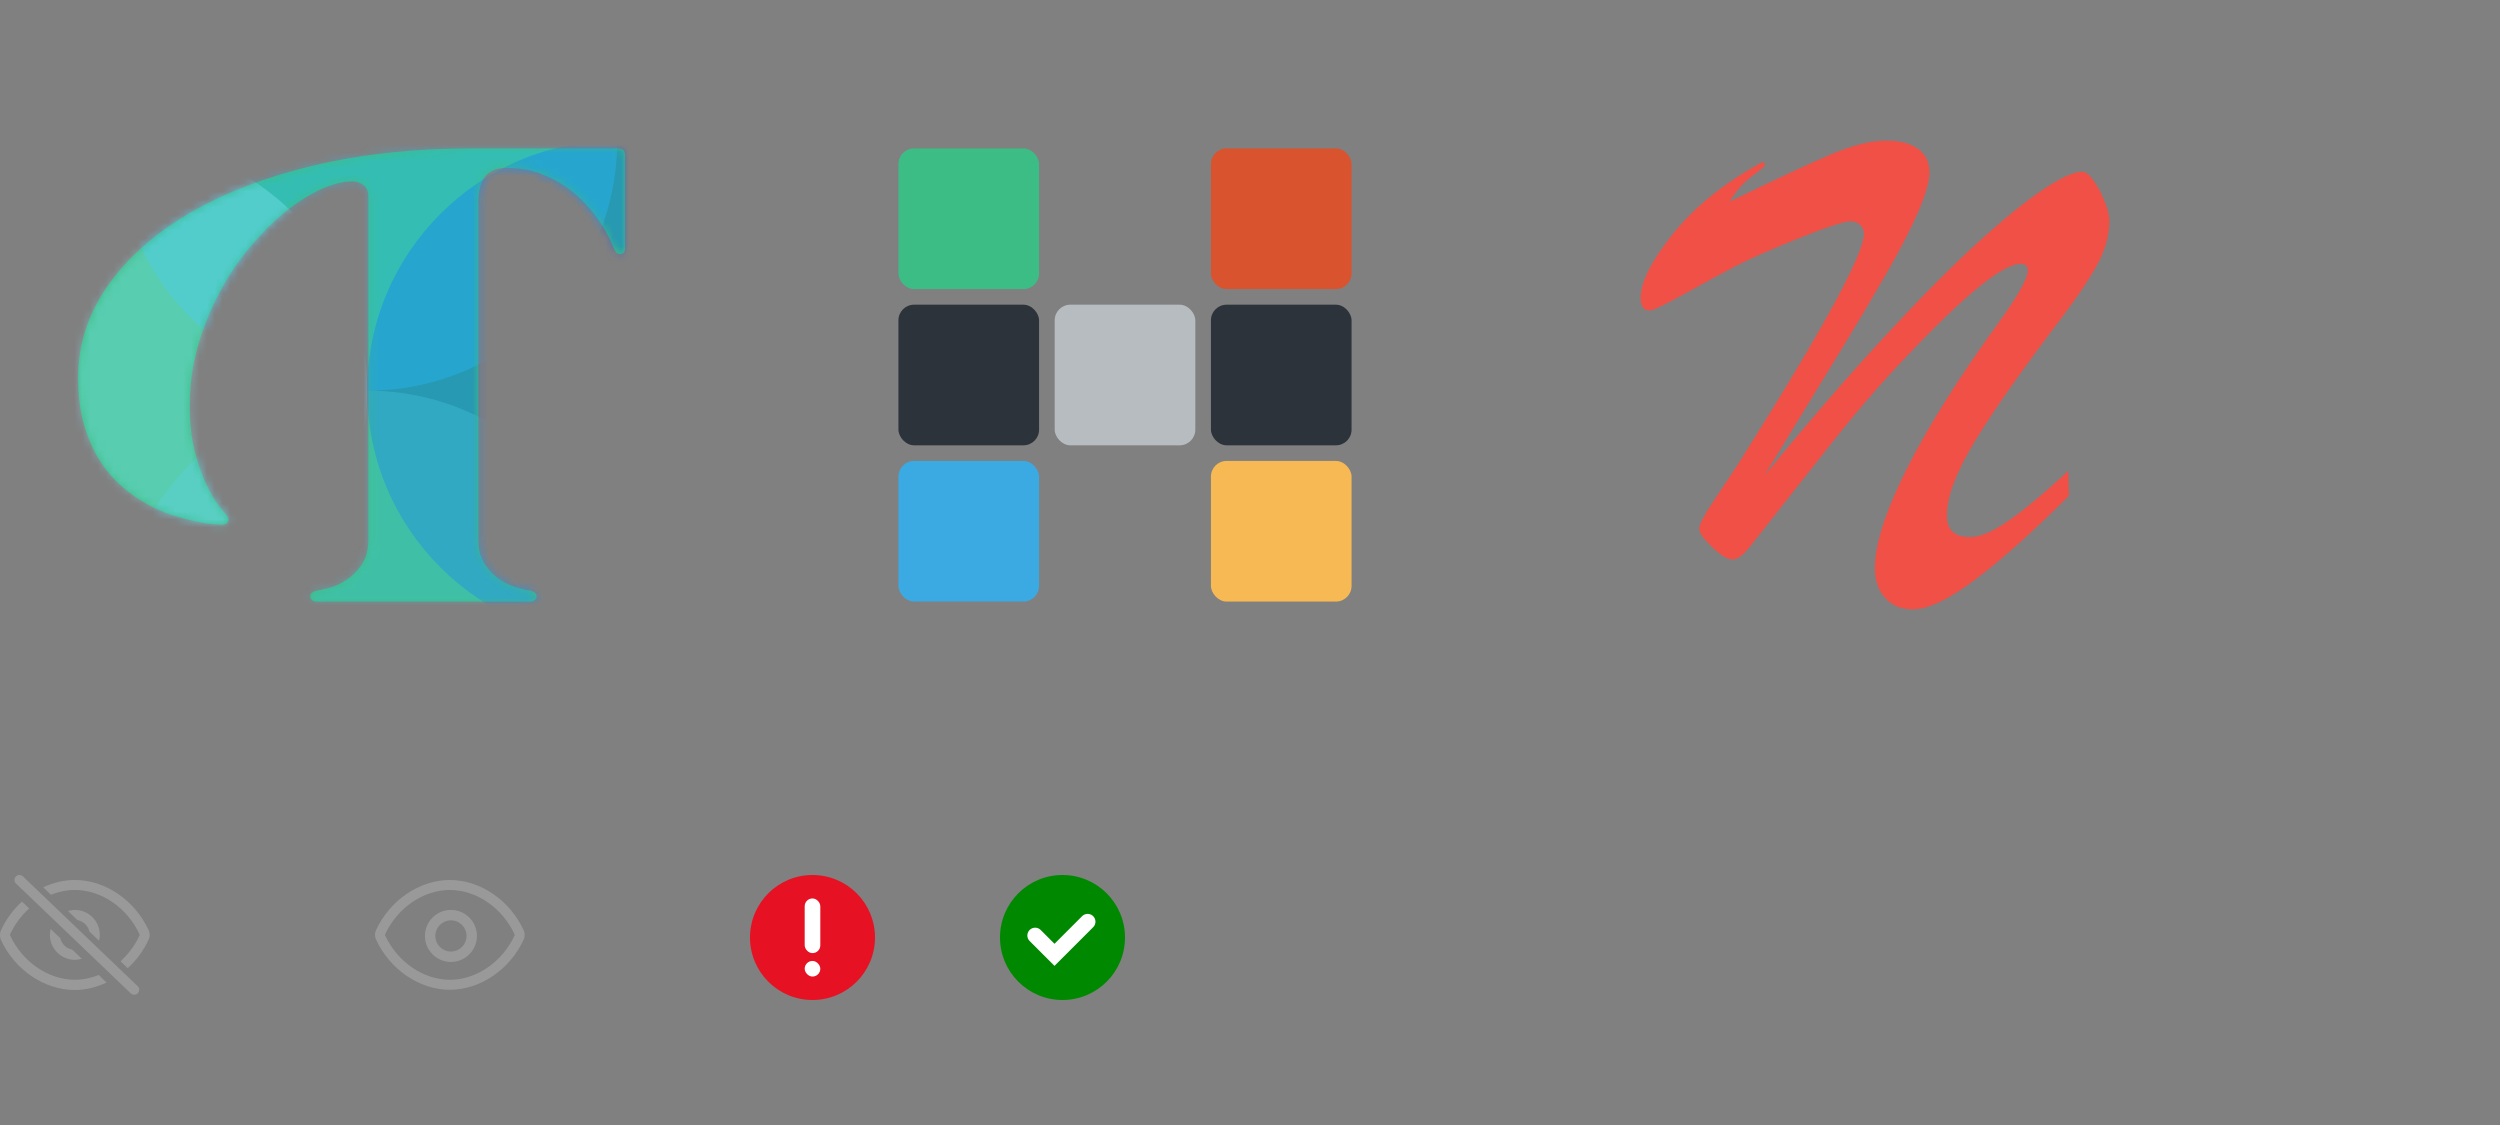 <?xml version="1.0" encoding="UTF-8"?>
<svg width="320px" height="144px" viewBox="0 0 320 144" version="1.1" xmlns="http://www.w3.org/2000/svg" xmlns:xlink="http://www.w3.org/1999/xlink">
    <rect x="0" y="0" width="320" height="144" fill="#808080" stroke="none"/>
    <!-- Generator: Sketch 49.1 (51147) - http://www.bohemiancoding.com/sketch -->
    <title>signin_bg</title>
    <desc>Created with Sketch.</desc>
    <defs>
        <path d="M37.154,6.23 C37.154,5.485 36.934,4.962 36.493,4.661 C36.052,4.361 35.59,4.21 35.107,4.21 C33.912,4.21 32.561,4.554 31.054,5.241 C29.547,5.929 28.026,6.896 26.49,8.141 C24.954,9.387 23.454,10.884 21.99,12.631 C20.525,14.378 19.224,16.319 18.087,18.453 C16.949,20.586 16.032,22.878 15.335,25.327 C14.638,27.776 14.29,30.318 14.29,32.953 C14.29,35.187 14.51,37.149 14.951,38.839 C15.392,40.528 15.89,41.946 16.444,43.092 C16.999,44.238 17.525,45.125 18.023,45.756 C18.52,46.386 18.84,46.772 18.982,46.916 C19.21,47.145 19.281,47.41 19.196,47.71 C19.11,48.011 18.826,48.161 18.342,48.161 C18.229,48.161 17.88,48.14 17.297,48.097 C16.714,48.054 15.982,47.94 15.101,47.753 C14.219,47.567 13.231,47.302 12.136,46.959 C11.041,46.615 9.932,46.135 8.809,45.519 C7.685,44.903 6.598,44.137 5.545,43.221 C4.493,42.304 3.555,41.194 2.73,39.891 C1.905,38.588 1.244,37.07 0.746,35.337 C0.249,33.604 0,31.621 0,29.387 C0,25.148 1.244,21.238 3.732,17.658 C6.221,14.078 9.69,10.977 14.141,8.356 C18.591,5.736 23.888,3.688 30.03,2.213 C36.173,0.738 42.913,0 50.25,0 L69.104,0 C69.701,0 70,0.272 70,0.816 L70,12.76 C70,13.218 69.815,13.469 69.445,13.512 C69.076,13.555 68.806,13.347 68.635,12.889 C68.521,12.631 68.322,12.194 68.038,11.579 C67.753,10.963 67.355,10.268 66.843,9.495 C66.332,8.721 65.706,7.927 64.966,7.11 C64.227,6.294 63.36,5.542 62.364,4.855 C61.369,4.167 60.253,3.602 59.016,3.158 C57.779,2.714 56.392,2.492 54.857,2.492 C54.146,2.492 53.563,2.599 53.108,2.814 C52.653,3.029 52.29,3.315 52.02,3.673 C51.75,4.031 51.558,4.454 51.444,4.941 C51.33,5.428 51.259,5.929 51.231,6.444 L51.231,50.009 C51.231,51.355 51.515,52.443 52.084,53.274 C52.653,54.105 53.314,54.763 54.068,55.25 C54.821,55.737 55.568,56.074 56.307,56.26 C57.047,56.446 57.587,56.568 57.928,56.625 C58.184,56.682 58.376,56.783 58.504,56.926 C58.632,57.069 58.689,57.22 58.675,57.377 C58.66,57.535 58.582,57.678 58.44,57.807 C58.298,57.936 58.085,58 57.8,58 L30.585,58 C30.301,58 30.087,57.936 29.945,57.807 C29.803,57.678 29.725,57.535 29.711,57.377 C29.696,57.22 29.753,57.069 29.881,56.926 C30.009,56.783 30.201,56.682 30.457,56.625 C30.798,56.568 31.339,56.446 32.078,56.26 C32.817,56.074 33.564,55.737 34.317,55.25 C35.071,54.763 35.732,54.105 36.301,53.274 C36.87,52.443 37.154,51.355 37.154,50.009 L37.154,6.23 Z" id="path-1"></path>
    </defs>
    <g id="signin_bg" stroke="none" stroke-width="1" fill="none" fill-rule="evenodd">
        <g id="logo_icons">
            <g id="terra-icon">
                <rect id="Rectangle-2" fill-opacity="0.04" fill="#000000" opacity="0" x="0" y="0" width="96" height="96" rx="18"></rect>
                <g id="Terro-logo" transform="translate(10, 19)">
                    <mask id="mask-2" fill="white">
                        <use xlink:href="#path-1"></use>
                    </mask>
                    <use id="T" fill="#3DBD86" xlink:href="#path-1"></use>
                    <circle id="Oval-Copy" fill="#0059FF" opacity="0.6" mask="url(#mask-2)" cx="69" cy="31" r="32"></circle>
                    <circle id="Oval-Copy-3" fill="#26BEFF" opacity="0.6" mask="url(#mask-2)" cx="37" cy="-1" r="32"></circle>
                    <circle id="Oval-Copy-2" fill="#43C7DD" opacity="0.6" mask="url(#mask-2)" cx="37" cy="63" r="32"></circle>
                    <circle id="Oval" fill="#87EAFA" opacity="0.6" mask="url(#mask-2)" cx="5" cy="31" r="32"></circle>
                </g>
            </g>
            <g id="hercules-icon" transform="translate(96, 0)">
                <rect id="Rectangle-2-Copy" fill-opacity="0.04" fill="#000000" opacity="0" x="0" y="0" width="96" height="96" rx="18"></rect>
                <g id="hercules" transform="translate(19, 19)">
                    <rect id="Rectangle" fill="#3DBD86" x="0" y="0" width="18" height="18" rx="2"></rect>
                    <rect id="Rectangle-Copy-4" fill="#B6BCBF" x="20" y="20" width="18" height="18" rx="2"></rect>
                    <rect id="Rectangle-Copy-7" fill="#2D333A" x="40" y="20" width="18" height="18" rx="2"></rect>
                    <rect id="Rectangle-Copy-5" fill="#2D333A" x="0" y="20" width="18" height="18" rx="2"></rect>
                    <rect id="Rectangle-Copy-2" fill="#D9532E" x="40" y="0" width="18" height="18" rx="2"></rect>
                    <rect id="Rectangle-Copy-8" fill="#3BA9E2" x="0" y="40" width="18" height="18" rx="2"></rect>
                    <rect id="Rectangle-Copy-6" fill="#F7B954" x="40" y="40" width="18" height="18" rx="2"></rect>
                </g>
            </g>
            <g id="neso-icon" transform="translate(192, 0)">
                <rect id="Rectangle-2-Copy-2" fill-opacity="0.04" fill="#000000" opacity="0" x="0" y="0" width="96" height="96" rx="18"></rect>
                <path d="M31.6,57.604 C36.625,49.604 40.379,43.304 42.863,38.703 C45.347,34.102 46.589,31.174 46.589,29.918 C46.589,29.454 46.421,29.072 46.084,28.771 C45.747,28.471 45.354,28.321 44.905,28.321 C44.035,28.321 41.579,29.14 37.537,30.778 C34.196,32.143 31.754,33.229 30.211,34.034 C28.667,34.84 26.54,35.993 23.832,37.495 C21.123,38.997 19.572,39.747 19.179,39.747 C18.393,39.747 18,39.215 18,38.15 C18,36.13 19.361,33.413 22.084,30 C24.807,26.587 28.47,23.597 33.074,21.031 C33.635,20.676 33.916,20.703 33.916,21.113 C33.916,21.249 33.579,21.563 32.905,22.055 C32.232,22.546 31.635,23.044 31.116,23.549 C30.596,24.055 30.014,24.812 29.368,25.823 C35.263,22.956 39.593,20.935 42.358,19.761 C45.123,18.587 47.488,18 49.453,18 C51.165,18 52.512,18.348 53.495,19.044 C54.477,19.741 54.968,20.744 54.968,22.055 C54.968,23.201 54.498,24.867 53.558,27.051 C52.618,29.236 51.249,31.891 49.453,35.017 C47.656,38.143 45.825,41.235 43.958,44.294 C42.091,47.352 38.716,52.881 33.832,60.881 C39.277,54.246 44.288,48.444 48.863,43.474 C53.439,38.505 57.425,34.464 60.821,31.352 C64.218,28.239 67.081,25.898 69.411,24.328 C71.74,22.758 73.453,21.973 74.547,21.973 C74.94,21.973 75.404,22.334 75.937,23.058 C76.47,23.782 76.947,24.662 77.368,25.7 C77.789,26.737 78,27.584 78,28.239 C78,30.041 77.53,31.829 76.589,33.604 C75.649,35.379 74.253,37.509 72.4,39.993 C67.123,46.928 63.27,52.389 60.842,56.375 C58.414,60.362 57.2,63.57 57.2,66 C57.2,67.829 58.182,68.744 60.147,68.744 C61.046,68.744 62.098,68.416 63.305,67.761 C64.512,67.106 65.958,66.096 67.642,64.73 C69.326,63.365 71.025,61.877 72.737,60.266 L72.821,63.461 C70.407,65.863 68.246,67.918 66.337,69.625 C64.428,71.331 62.625,72.826 60.926,74.109 C59.228,75.392 57.705,76.362 56.358,77.017 C55.011,77.672 53.832,78 52.821,78 C51.361,78 50.189,77.515 49.305,76.546 C48.421,75.577 47.979,74.3 47.979,72.717 C47.979,71.242 48.309,69.461 48.968,67.372 C49.628,65.283 50.639,62.874 52,60.143 C53.361,57.413 55.046,54.451 57.053,51.256 C59.06,48.061 61.326,44.73 63.853,41.263 C66.323,37.823 67.558,35.611 67.558,34.628 C67.558,34.055 67.249,33.768 66.632,33.768 C64.133,33.768 58.435,38.614 49.537,48.307 C48.975,48.908 48,50.02 46.611,51.645 C45.221,53.27 43.804,54.997 42.358,56.826 C40.912,58.655 39.291,60.71 37.495,62.99 C35.698,65.27 33.874,67.584 32.021,69.932 C31.151,71.051 30.407,71.611 29.789,71.611 C29.116,71.611 28.232,71.079 27.137,70.014 C26.042,68.949 25.495,68.171 25.495,67.679 C25.495,67.106 26.274,65.672 27.832,63.379 C29.389,61.085 30.646,59.16 31.6,57.604 Z" id="N" fill="#F15046"></path>
            </g>
        </g>
        <g id="close_eye" transform="translate(0, 112)" fill="#999999">
            <g id="AK-IN闭眼">
                <path d="M11.443,7.234 L12.674,8.413 C12.733,8.17 12.773,7.922 12.773,7.663 C12.773,5.902 11.34,4.47 9.58,4.47 C9.272,4.47 8.981,4.527 8.699,4.609 L9.925,5.782 C10.676,5.919 11.273,6.495 11.443,7.234 Z M10.463,10.716 L9.238,9.543 C8.484,9.407 7.884,8.83 7.715,8.087 L6.485,6.911 C6.426,7.154 6.387,7.403 6.387,7.663 C6.387,9.423 7.819,10.856 9.58,10.856 C9.888,10.856 10.18,10.798 10.463,10.716 Z M2.933,0.177 L17.621,14.226 C17.875,14.469 17.885,14.874 17.641,15.128 C17.515,15.259 17.347,15.326 17.179,15.326 C17.014,15.326 16.856,15.263 16.738,15.149 L2.05,1.1 C1.795,0.856 1.787,0.452 2.03,0.197 C2.274,-0.058 2.678,-0.067 2.933,0.177 Z M9.58,13.41 C10.622,13.41 11.658,13.193 12.638,12.796 L13.633,13.766 C12.353,14.367 10.973,14.722 9.58,14.722 C5.688,14.722 1.885,12.16 0.116,8.295 L0.025,8.023 C0.018,7.996 0.004,7.727 0.004,7.727 C-0.001,7.683 -0.001,7.647 0.003,7.602 C0.003,7.602 0.019,7.453 0.035,7.379 C0.032,7.394 0.032,7.326 0.067,7.225 C0.071,7.214 0.075,7.203 0.08,7.193 C0.09,7.157 0.105,7.117 0.126,7.075 C0.775,5.656 1.705,4.409 2.812,3.398 L3.736,4.282 C2.735,5.181 1.892,6.301 1.299,7.58 C1.296,7.589 1.292,7.597 1.289,7.606 C1.287,7.621 1.278,7.635 1.278,7.65 L1.278,7.658 C1.278,7.667 1.283,7.676 1.284,7.683 C1.285,7.69 1.288,7.699 1.29,7.709 C1.294,7.721 1.297,7.732 1.301,7.744 C2.888,11.144 6.202,13.41 9.58,13.41 Z M19.159,7.665 C19.159,7.776 19.139,7.868 19.127,7.929 C19.128,7.929 19.128,7.928 19.128,7.928 C19.13,7.928 19.124,8.006 19.093,8.095 C19.09,8.107 19.085,8.118 19.08,8.13 C19.068,8.172 19.051,8.218 19.023,8.268 C18.379,9.679 17.453,10.92 16.349,11.927 L15.424,11.043 C16.423,10.144 17.265,9.026 17.858,7.749 C17.86,7.739 17.863,7.73 17.866,7.722 C17.867,7.718 17.868,7.715 17.869,7.712 C17.871,7.699 17.873,7.686 17.876,7.673 C17.873,7.66 17.87,7.635 17.867,7.61 C17.865,7.605 17.863,7.598 17.862,7.593 C17.86,7.589 17.858,7.583 17.856,7.577 C16.289,4.191 12.967,1.916 9.58,1.916 C8.538,1.916 7.504,2.133 6.524,2.529 L5.529,1.578 C6.808,0.975 8.188,0.638 9.58,0.638 C13.473,0.638 17.276,3.234 19.043,7.099 C19.054,7.123 19.065,7.154 19.075,7.185 C19.081,7.199 19.086,7.213 19.091,7.227 C19.11,7.281 19.129,7.384 19.133,7.443 C19.139,7.453 19.159,7.549 19.159,7.665 Z" id="Combined-Shape" fill-rule="nonzero"></path>
            </g>
        </g>
        <g id="open_eye" transform="translate(48, 112)" fill="#999999">
            <g id="AK-IN睁眼">
                <path d="M19.16,7.667 C19.16,7.777 19.141,7.87 19.129,7.932 L19.129,7.931 C19.132,7.931 19.126,8.008 19.095,8.097 C19.091,8.108 19.087,8.12 19.081,8.132 C19.069,8.173 19.052,8.22 19.025,8.27 C17.278,12.095 13.475,14.69 9.58,14.69 C5.688,14.69 1.885,12.093 0.116,8.227 C0.107,8.206 0.097,8.177 0.087,8.147 C0.07,8.107 0.056,8.067 0.047,8.025 L0.048,8.025 C0.037,7.976 0.028,7.922 0.026,7.886 C0.019,7.859 0.004,7.73 0.004,7.73 C-0.001,7.685 -0.001,7.65 0.003,7.604 C0.003,7.604 0.018,7.456 0.035,7.382 C0.031,7.399 0.032,7.329 0.067,7.227 C0.071,7.216 0.075,7.206 0.08,7.195 C0.089,7.16 0.104,7.12 0.125,7.078 C1.884,3.235 5.687,0.64 9.58,0.64 C13.474,0.64 17.277,3.237 19.044,7.101 C19.056,7.125 19.067,7.156 19.076,7.187 C19.082,7.201 19.088,7.215 19.093,7.229 C19.111,7.284 19.131,7.387 19.134,7.445 C19.14,7.456 19.16,7.552 19.16,7.667 Z M17.869,7.714 C17.872,7.701 17.874,7.689 17.878,7.676 C17.874,7.663 17.871,7.638 17.868,7.613 C17.866,7.607 17.864,7.601 17.863,7.595 C17.861,7.591 17.86,7.585 17.858,7.579 C16.29,4.194 12.968,1.917 9.58,1.917 C6.194,1.917 2.871,4.192 1.298,7.582 C1.296,7.591 1.293,7.599 1.291,7.608 C1.289,7.623 1.286,7.638 1.283,7.652 L1.282,7.66 C1.284,7.669 1.285,7.678 1.286,7.685 C1.287,7.691 1.289,7.701 1.29,7.712 C1.294,7.723 1.297,7.734 1.3,7.746 C2.888,11.146 6.202,13.413 9.58,13.413 C12.967,13.413 16.287,11.139 17.858,7.751 C17.861,7.741 17.864,7.732 17.867,7.724 C17.867,7.721 17.869,7.717 17.869,7.714 Z M9.72,4.47 C11.556,4.47 13.049,5.964 13.049,7.8 C13.049,9.636 11.556,11.129 9.72,11.129 C7.884,11.129 6.39,9.636 6.39,7.8 C6.39,5.964 7.884,4.47 9.72,4.47 Z M9.72,9.797 C10.821,9.797 11.717,8.901 11.717,7.8 C11.717,6.698 10.821,5.802 9.72,5.802 C8.618,5.802 7.722,6.698 7.722,7.8 C7.722,8.901 8.618,9.797 9.72,9.797 Z" id="Combined-Shape" fill-rule="nonzero"></path>
            </g>
        </g>
        <g id="error" transform="translate(96, 112)">
            <circle id="Oval-2" fill="#E61122" cx="8" cy="8" r="8"></circle>
            <rect id="Rectangle-5" fill="#FFFFFF" x="7" y="3" width="2" height="7" rx="1"></rect>
            <rect id="Rectangle-6" fill="#FFFFFF" x="7" y="11" width="2" height="2" rx="1"></rect>
        </g>
        <g id="ok" transform="translate(128, 112)">
            <circle id="Oval-2" fill="#008800" cx="8" cy="8" r="8"></circle>
            <polyline id="Rectangle-5" stroke="#FFFFFF" stroke-width="2" stroke-linecap="round" transform="translate(7.859, 6.859) rotate(45) translate(-7.859, -6.859) " points="9.609 3.859 9.609 9.859 6.109 9.859"></polyline>
        </g>
    </g>
</svg>